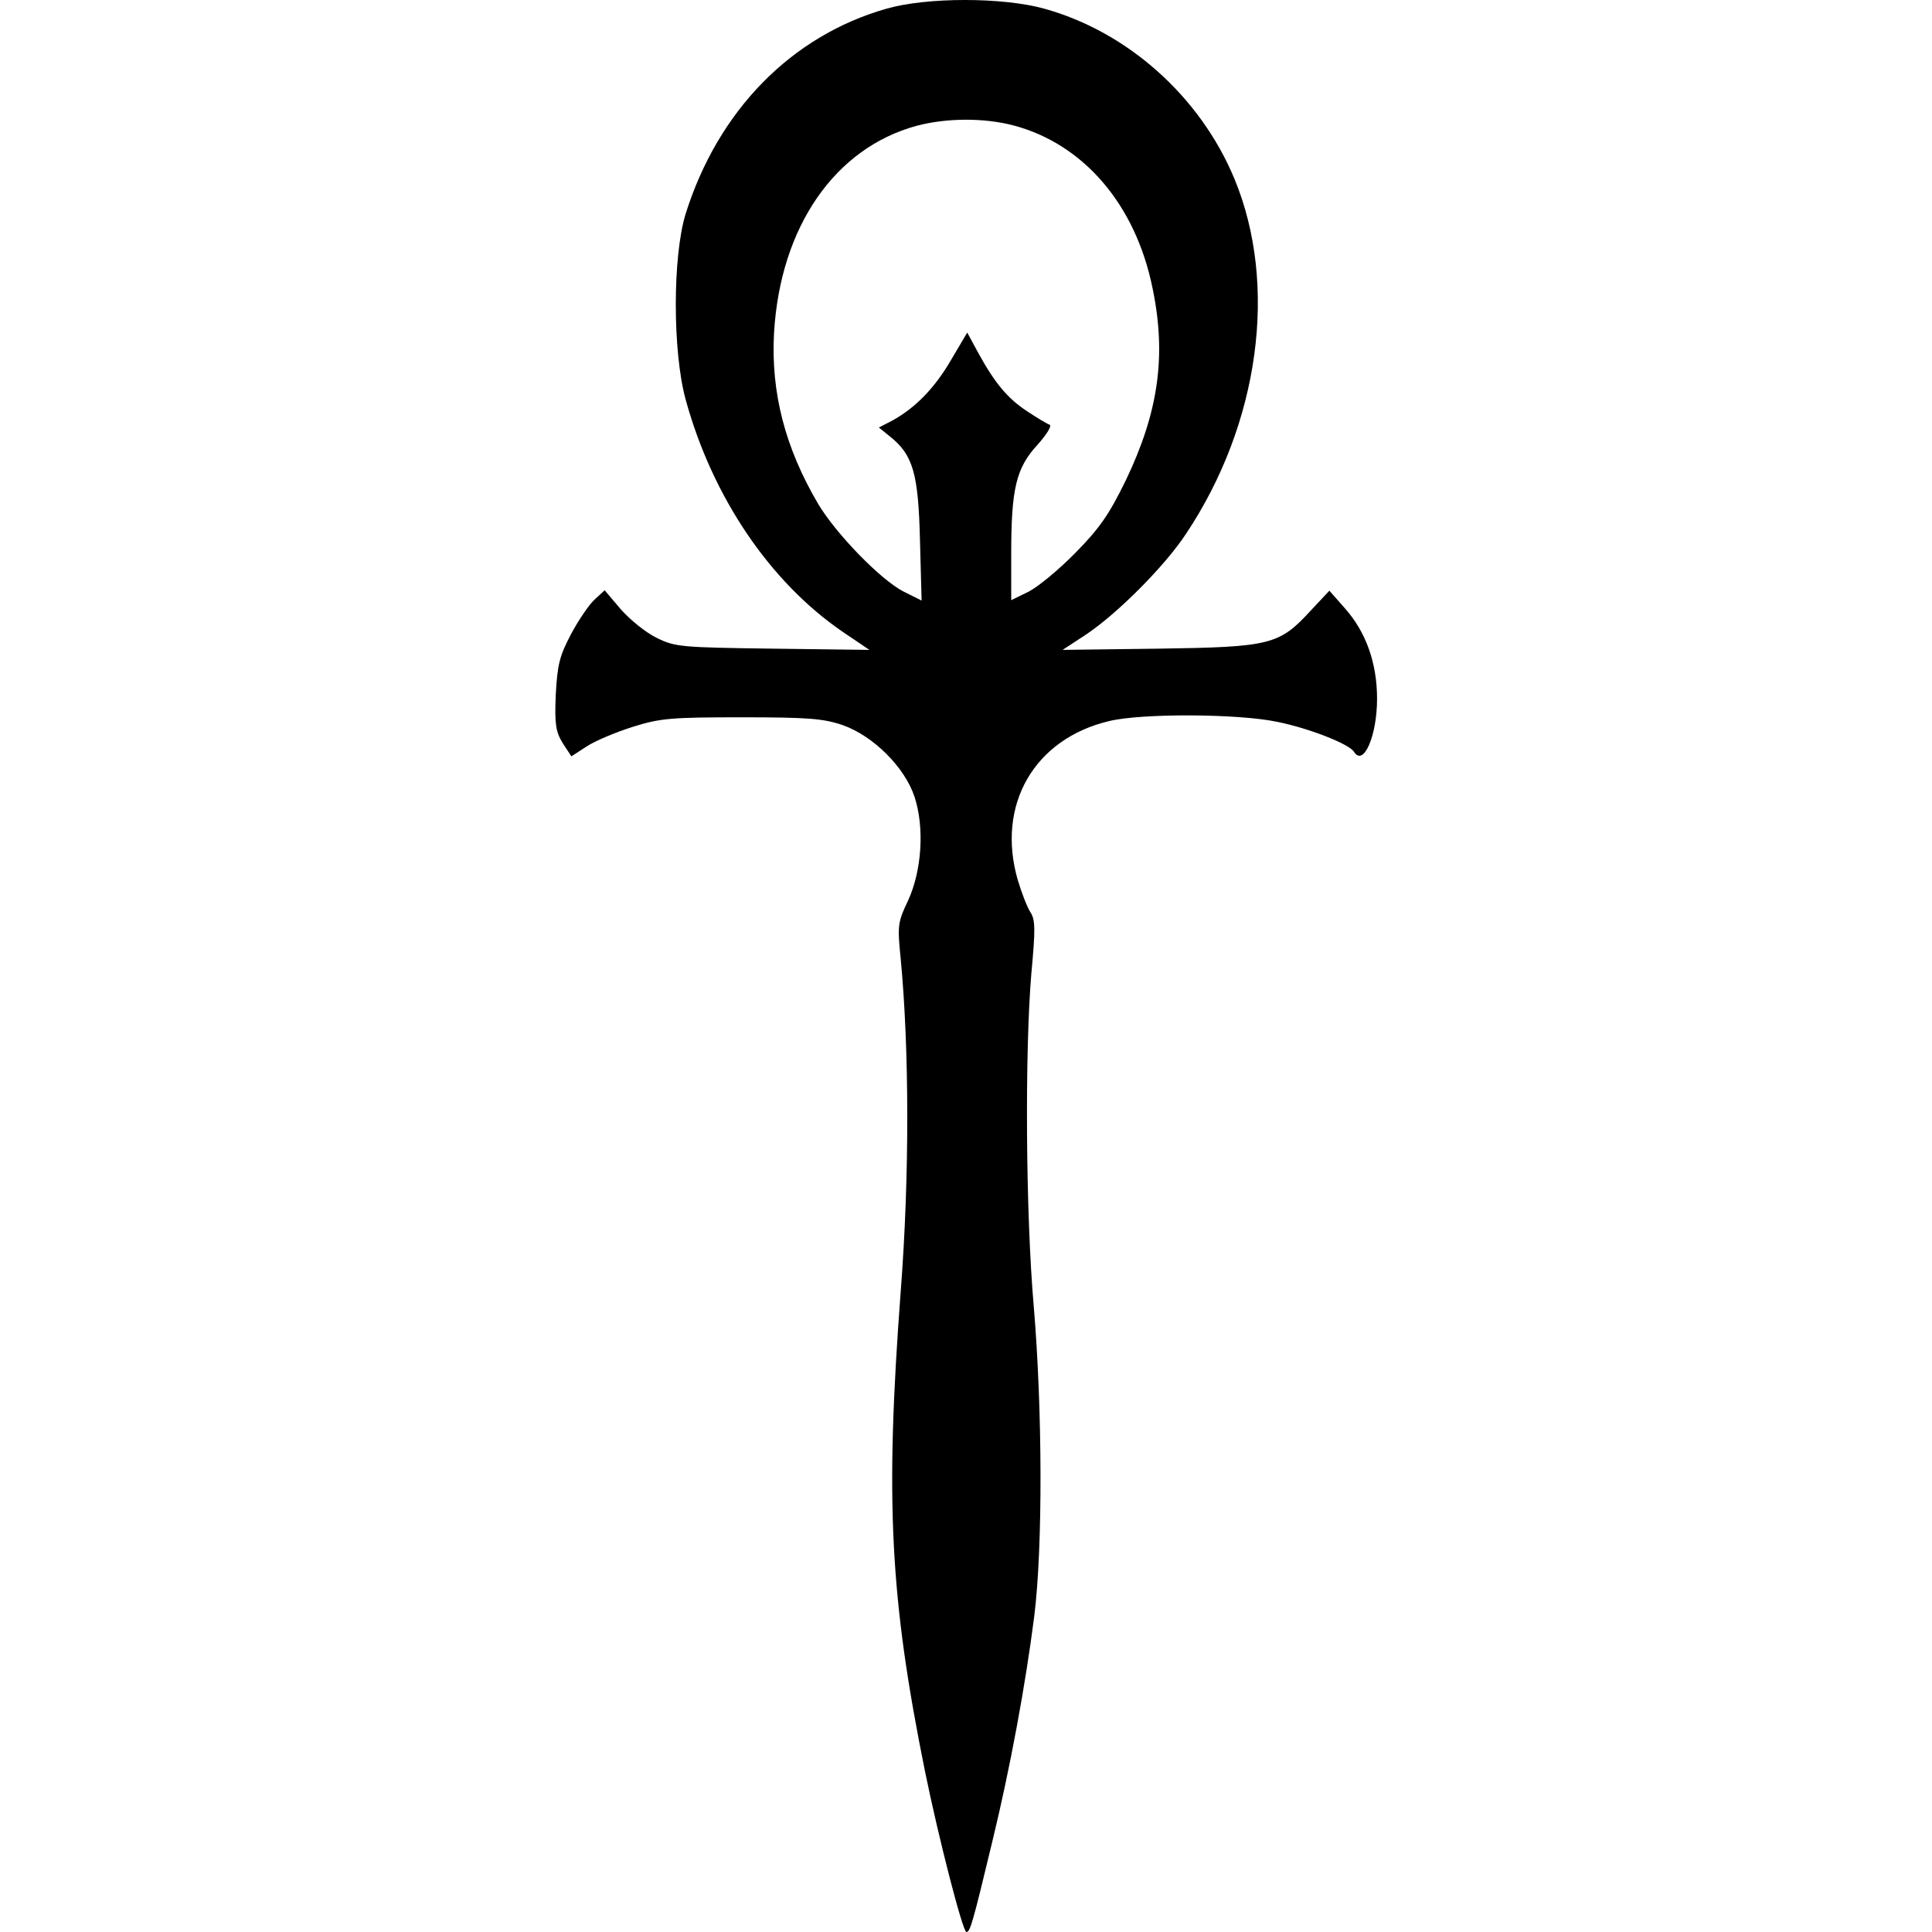 <?xml version="1.0" standalone="no"?>
<!DOCTYPE svg PUBLIC "-//W3C//DTD SVG 20010904//EN"
 "http://www.w3.org/TR/2001/REC-SVG-20010904/DTD/svg10.dtd">
<svg version="1.0" xmlns="http://www.w3.org/2000/svg"
 width="470pt" height="470pt" viewBox="0 0 470 470"
 preserveAspectRatio="xMidYMid meet">
<g transform="translate(0,470) scale(0.1,-0.1)"
fill="#000000" stroke="none">
<path d="M2157 4679 c-232 -66 -410 -248 -489 -499 -32 -104 -32 -335 0 -452
65 -237 205 -444 382 -565 l65 -44 -235 3 c-223 3 -237 4 -282 26 -27 13 -66
45 -88 70 l-39 46 -25 -23 c-13 -12 -39 -50 -57 -84 -28 -53 -33 -74 -37 -147
-3 -72 0 -90 17 -118 l21 -32 37 24 c21 14 72 35 113 48 67 21 94 23 265 23
161 0 198 -3 245 -19 74 -26 151 -102 175 -175 24 -74 18 -178 -16 -252 -25
-52 -26 -61 -18 -140 21 -220 22 -529 0 -813 -38 -507 -26 -743 59 -1164 33
-162 92 -392 101 -392 9 0 15 20 63 220 44 181 81 383 102 548 21 168 20 501
-1 752 -20 227 -22 624 -6 812 10 108 10 131 -3 150 -8 13 -21 47 -30 77 -53
183 40 344 223 387 79 19 313 18 408 -2 79 -16 175 -54 187 -73 23 -37 56 39
56 129 0 87 -27 163 -79 221 l-37 42 -45 -48 c-77 -84 -98 -89 -369 -93 l-235
-3 55 36 c76 50 193 167 245 246 179 268 225 606 118 864 -83 200 -260 358
-463 414 -101 28 -285 28 -383 0z m308 -284 c171 -45 298 -193 339 -397 34
-164 14 -301 -65 -466 -41 -84 -64 -117 -122 -176 -40 -41 -91 -83 -114 -95
l-43 -21 0 114 c0 157 12 208 64 264 23 26 36 47 29 49 -6 2 -31 17 -55 33
-47 31 -78 68 -119 143 l-26 48 -39 -66 c-40 -69 -87 -117 -143 -148 l-33 -17
26 -21 c57 -45 70 -90 74 -252 l4 -148 -44 22 c-55 28 -163 139 -207 212 -81
137 -116 272 -108 417 15 258 148 450 347 504 72 19 162 20 235 1z"/>
</g>
</svg>
